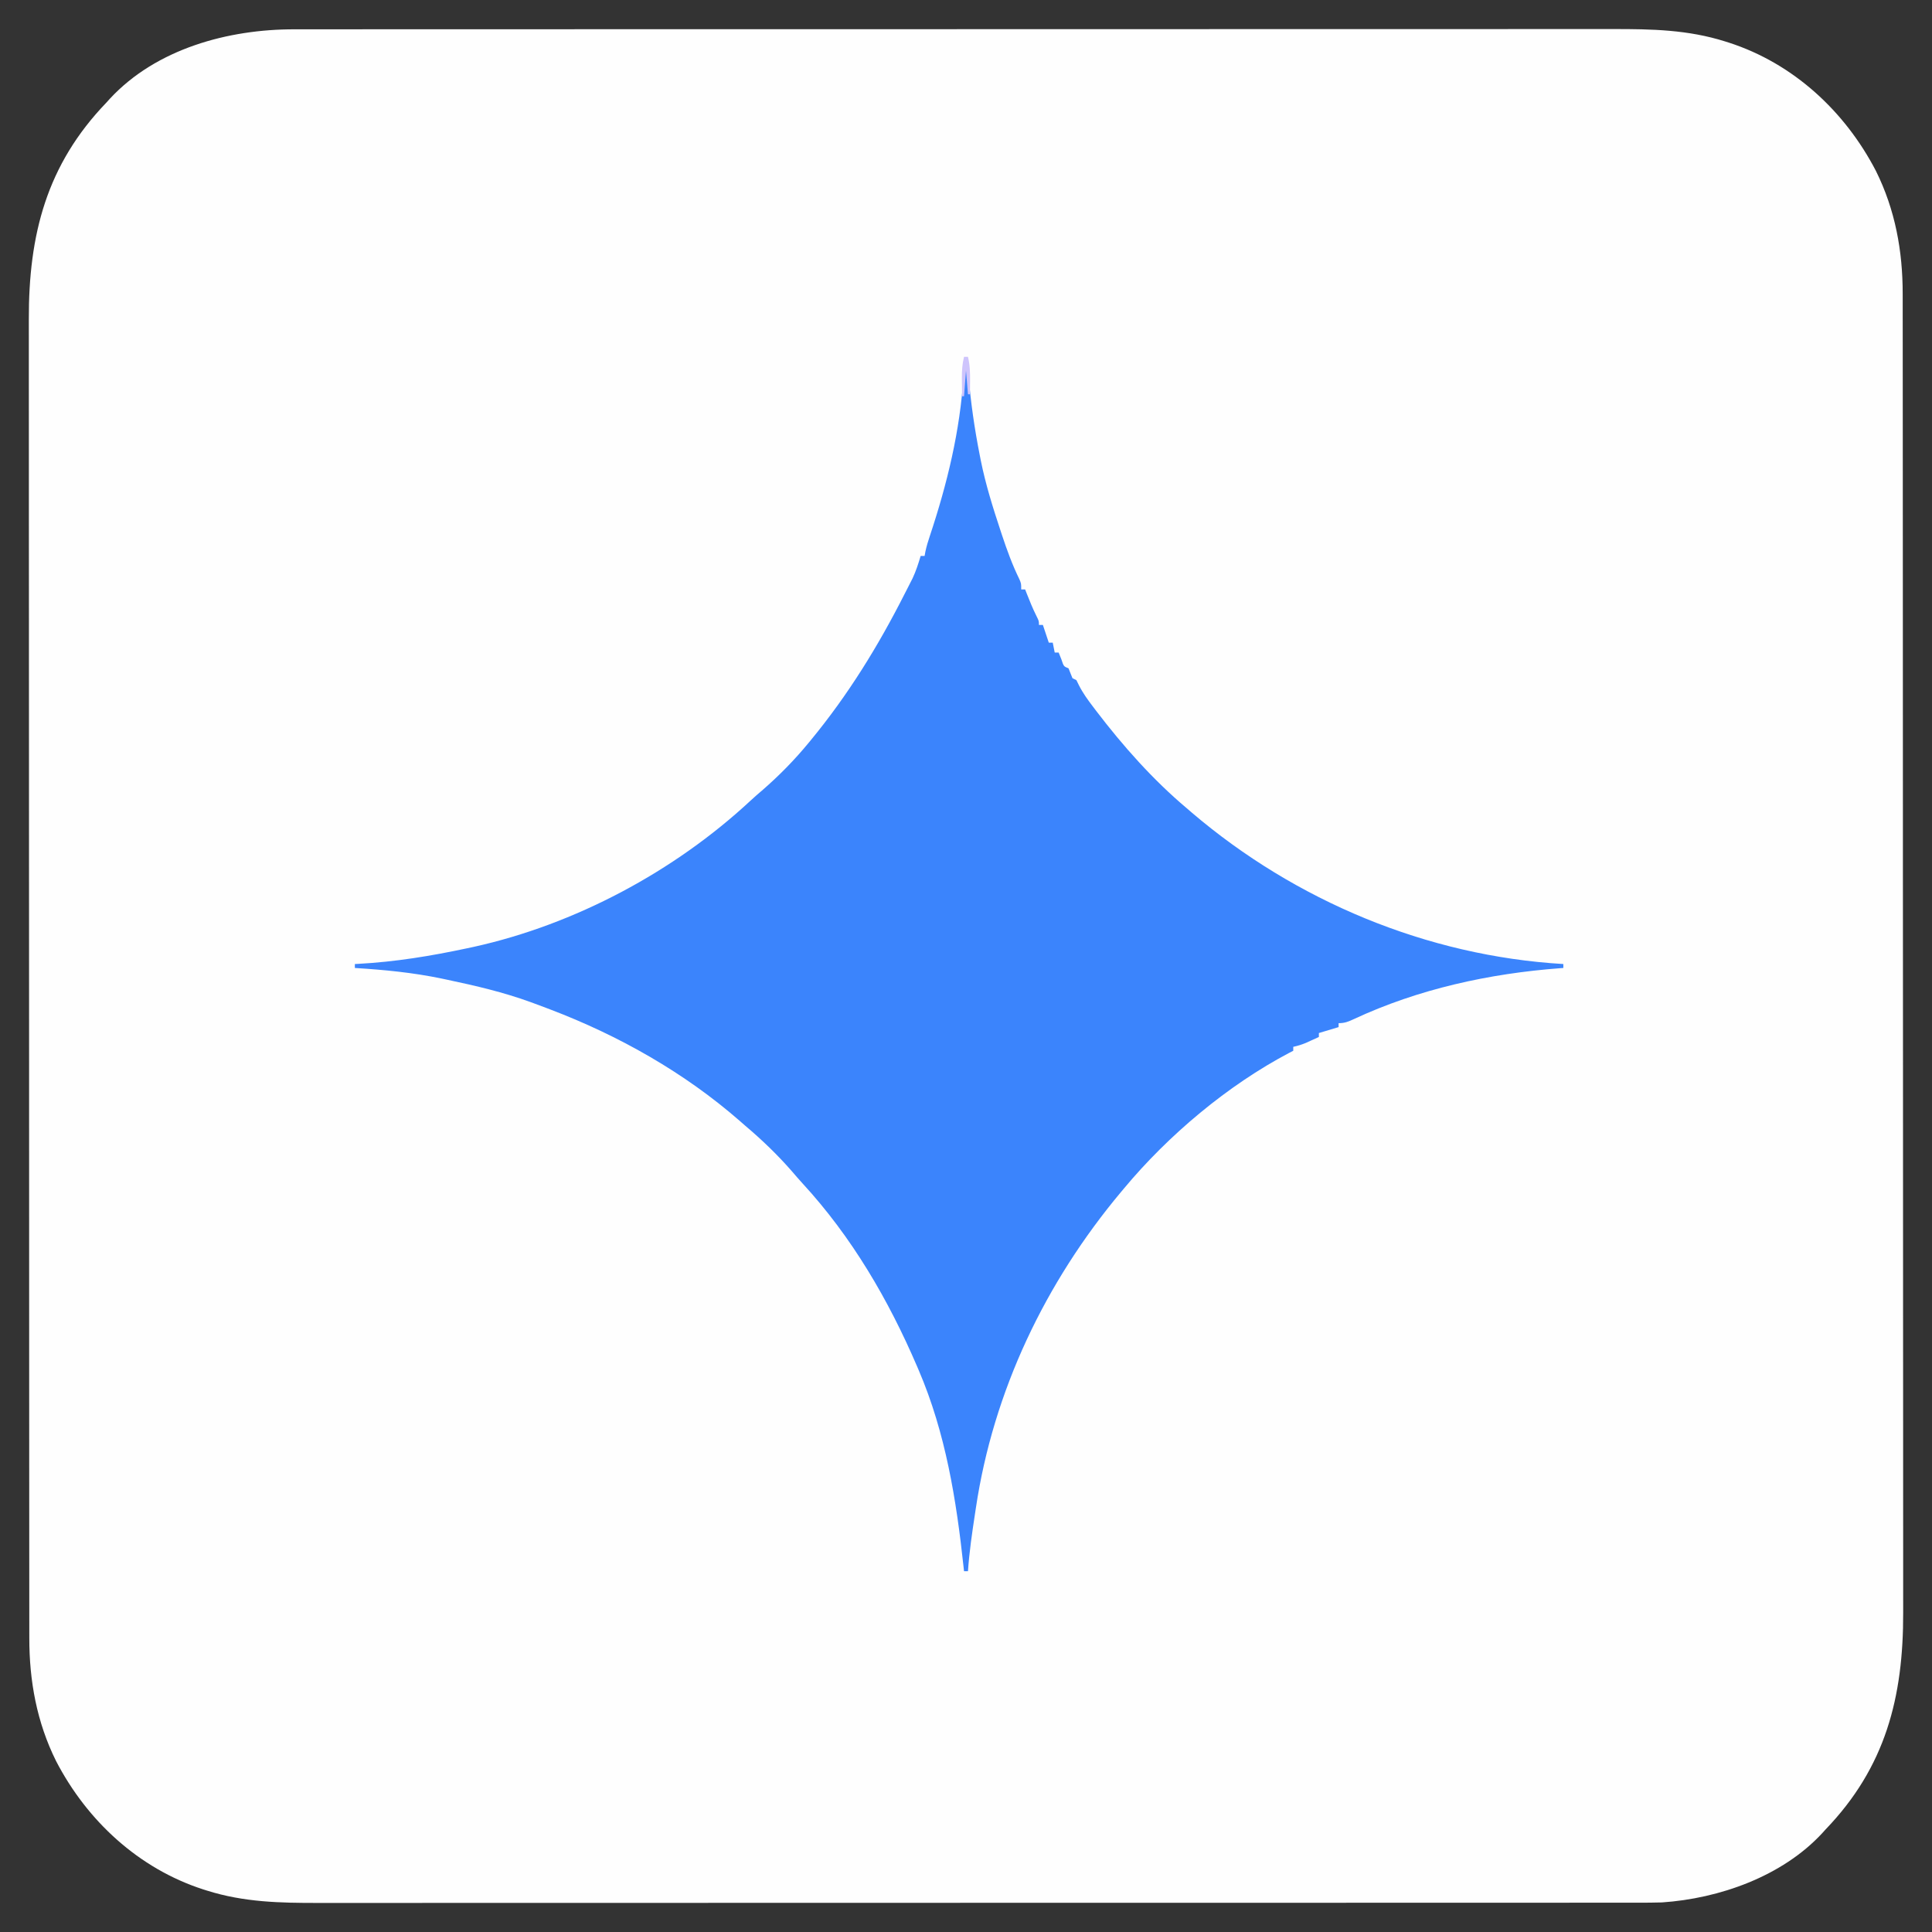 <?xml version="1.0" encoding="UTF-8"?>
<svg version="1.1" xmlns="http://www.w3.org/2000/svg" width="980" height="980">
<rect width="100%" height="100%" fill="#333333" stroke="none"/>
<path d="M0 0 C1.2 -0.002 2.399 -0.004 3.635 -0.005 C6.948 -0.009 10.261 -0.009 13.575 -0.006 C17.186 -0.004 20.797 -0.009 24.407 -0.012 C30.731 -0.017 37.054 -0.019 43.378 -0.017 C52.781 -0.016 62.185 -0.02 71.588 -0.025 C89.362 -0.035 107.135 -0.038 124.909 -0.038 C138.636 -0.039 152.363 -0.041 166.09 -0.044 C170.043 -0.045 173.996 -0.046 177.949 -0.047 C178.932 -0.047 179.914 -0.047 180.927 -0.047 C208.566 -0.054 236.205 -0.058 263.844 -0.057 C265.406 -0.057 265.406 -0.057 267.001 -0.057 C272.281 -0.057 277.561 -0.057 282.842 -0.057 C283.891 -0.057 284.939 -0.057 286.02 -0.057 C288.14 -0.057 290.261 -0.057 292.382 -0.057 C325.373 -0.056 358.363 -0.063 391.354 -0.077 C428.429 -0.093 465.504 -0.101 502.579 -0.1 C506.533 -0.1 510.488 -0.1 514.443 -0.1 C515.417 -0.1 516.391 -0.1 517.394 -0.1 C533.051 -0.1 548.708 -0.106 564.365 -0.115 C580.107 -0.123 595.848 -0.124 611.589 -0.118 C620.935 -0.114 630.281 -0.116 639.626 -0.126 C645.877 -0.132 652.128 -0.131 658.379 -0.123 C661.935 -0.119 665.491 -0.119 669.047 -0.127 C688.534 -0.163 706.939 0.218 725.668 6.129 C726.306 6.329 726.943 6.53 727.6 6.737 C760.359 17.317 786.537 41.594 802.235 71.861 C812.002 91.524 815.835 112.483 815.8 134.326 C815.803 136.122 815.803 136.122 815.806 137.954 C815.81 141.266 815.811 144.577 815.809 147.888 C815.808 151.495 815.813 155.103 815.818 158.71 C815.825 165.859 815.827 173.008 815.828 180.157 C815.829 188.723 815.835 197.289 815.842 205.854 C815.858 226.556 815.864 247.258 815.869 267.959 C815.871 277.757 815.875 287.555 815.879 297.352 C815.891 330.907 815.902 364.461 815.906 398.015 C815.906 400.12 815.906 402.226 815.906 404.331 C815.907 406.442 815.907 408.553 815.907 410.663 C815.907 414.897 815.908 419.131 815.908 423.365 C815.908 424.415 815.909 425.465 815.909 426.546 C815.912 460.575 815.928 494.604 815.952 528.632 C815.976 564.629 815.99 600.626 815.991 636.622 C815.991 640.577 815.991 644.531 815.992 648.485 C815.992 649.459 815.992 650.432 815.992 651.435 C815.993 667.08 816.004 682.724 816.019 698.369 C816.033 714.104 816.036 729.84 816.028 745.576 C816.024 754.914 816.027 764.253 816.043 773.591 C816.053 779.842 816.052 786.093 816.042 792.344 C816.037 795.897 816.036 799.45 816.048 803.003 C816.174 846.084 807.09 881.522 776.668 913.129 C776.088 913.772 775.508 914.415 774.91 915.078 C754.637 936.93 722.791 948.168 693.668 950.129 C689.557 950.259 685.449 950.265 681.336 950.257 C679.537 950.26 679.537 950.26 677.701 950.263 C674.388 950.266 671.075 950.266 667.762 950.263 C664.151 950.262 660.54 950.266 656.929 950.269 C650.605 950.274 644.282 950.276 637.959 950.275 C628.555 950.273 619.152 950.277 609.748 950.283 C591.975 950.292 574.201 950.295 556.427 950.296 C542.7 950.296 528.973 950.298 515.246 950.301 C511.293 950.302 507.34 950.303 503.387 950.304 C502.405 950.304 501.422 950.305 500.409 950.305 C472.77 950.311 445.131 950.315 417.493 950.314 C415.93 950.314 415.93 950.314 414.335 950.314 C409.055 950.314 403.775 950.314 398.494 950.314 C397.446 950.314 396.397 950.314 395.317 950.314 C393.196 950.314 391.075 950.314 388.954 950.314 C355.964 950.313 322.973 950.321 289.982 950.334 C252.907 950.35 215.832 950.358 178.757 950.357 C174.803 950.357 170.848 950.357 166.893 950.357 C165.433 950.357 165.433 950.357 163.942 950.357 C148.285 950.357 132.628 950.364 116.971 950.372 C101.23 950.381 85.488 950.382 69.747 950.375 C60.401 950.371 51.056 950.373 41.71 950.383 C35.459 950.389 29.208 950.388 22.957 950.381 C19.401 950.377 15.845 950.376 12.289 950.384 C-7.198 950.42 -25.603 950.039 -44.332 944.129 C-44.97 943.928 -45.607 943.727 -46.264 943.52 C-79.022 932.94 -105.201 908.664 -120.899 878.397 C-130.666 858.733 -134.498 837.774 -134.463 815.931 C-134.466 814.135 -134.466 814.135 -134.47 812.303 C-134.474 808.992 -134.474 805.68 -134.473 802.369 C-134.472 798.762 -134.477 795.155 -134.481 791.548 C-134.489 784.398 -134.491 777.249 -134.492 770.1 C-134.493 761.534 -134.499 752.969 -134.506 744.403 C-134.522 723.701 -134.528 703 -134.533 682.298 C-134.535 672.5 -134.539 662.703 -134.542 652.905 C-134.555 619.351 -134.566 585.797 -134.569 552.242 C-134.57 550.137 -134.57 548.031 -134.57 545.926 C-134.57 543.815 -134.571 541.705 -134.571 539.594 C-134.571 535.36 -134.572 531.126 -134.572 526.892 C-134.572 525.842 -134.572 524.792 -134.572 523.711 C-134.576 489.682 -134.592 455.654 -134.615 421.625 C-134.64 385.628 -134.654 349.632 -134.655 313.635 C-134.655 309.681 -134.655 305.726 -134.655 301.772 C-134.656 300.799 -134.656 299.825 -134.656 298.822 C-134.657 283.177 -134.668 267.533 -134.682 251.889 C-134.697 236.153 -134.7 220.417 -134.692 204.681 C-134.687 195.343 -134.691 186.005 -134.707 176.666 C-134.717 170.415 -134.716 164.164 -134.706 157.913 C-134.7 154.36 -134.7 150.807 -134.712 147.254 C-134.837 104.173 -125.753 68.735 -95.332 37.129 C-94.752 36.485 -94.172 35.842 -93.574 35.179 C-70.032 9.804 -33.449 -0.063 0 0 Z " fill="#FEFEFE" transform="translate(149.332,14.871)"/>
<path d="M0 0 C0.33 0 0.66 0 1 0 C1.098 1.249 1.196 2.498 1.297 3.785 C2.432 17.351 4.353 30.648 7 44 C7.163 44.834 7.326 45.667 7.494 46.526 C9.94 58.671 13.607 70.382 17.5 82.125 C17.733 82.832 17.966 83.539 18.207 84.268 C20.771 92.002 23.497 99.531 27.1 106.859 C28 109 28 109 28 112 C28.66 112 29.32 112 30 112 C30.254 112.652 30.508 113.305 30.77 113.977 C32.313 117.897 33.864 121.729 35.75 125.5 C37 128 37 128 37 130 C37.66 130 38.32 130 39 130 C39.99 132.97 40.98 135.94 42 139 C42.66 139 43.32 139 44 139 C44.33 140.65 44.66 142.3 45 144 C45.66 144 46.32 144 47 144 C47.454 145.134 47.907 146.269 48.375 147.438 C49.571 151.047 49.571 151.047 52 152 C52.667 153.667 53.333 155.333 54 157 C54.66 157.33 55.32 157.66 56 158 C56.423 158.855 56.846 159.709 57.281 160.59 C59.306 164.608 61.781 167.994 64.5 171.562 C65.03 172.262 65.559 172.962 66.105 173.683 C79.667 191.448 94.877 208.594 112 223 C112.822 223.712 113.645 224.423 114.492 225.156 C167.025 269.976 233.94 297.956 303 302 C303 302.66 303 303.32 303 304 C302.454 304.04 301.908 304.079 301.345 304.12 C265.429 306.822 229.558 314.64 196.781 329.918 C193.972 331.219 192.141 332 189 332 C189 332.66 189 333.32 189 334 C185.7 334.99 182.4 335.98 179 337 C179 337.66 179 338.32 179 339 C177.585 339.65 176.168 340.295 174.75 340.938 C173.961 341.297 173.172 341.657 172.359 342.027 C170.242 342.9 168.233 343.513 166 344 C166 344.66 166 345.32 166 346 C165.38 346.317 164.76 346.634 164.121 346.961 C132.751 363.491 102.664 388.75 80 416 C79.549 416.537 79.099 417.074 78.634 417.627 C40.196 463.542 13.85 518.629 5 578 C4.856 578.945 4.712 579.89 4.563 580.863 C3.091 590.545 1.664 600.223 1 610 C0.34 610 -0.32 610 -1 610 C-1.105 609.015 -1.105 609.015 -1.212 608.01 C-4.909 573.697 -10.31 539.942 -24 508 C-24.261 507.389 -24.522 506.778 -24.792 506.148 C-39.358 472.246 -57.882 440.47 -82.965 413.219 C-84.795 411.223 -86.558 409.188 -88.312 407.125 C-95.567 398.807 -103.571 391.114 -112 384 C-112.906 383.205 -113.812 382.409 -114.746 381.59 C-142.958 356.976 -176.093 338.28 -211 325 C-211.699 324.734 -212.397 324.468 -213.117 324.194 C-215.075 323.454 -217.036 322.724 -219 322 C-219.935 321.654 -219.935 321.654 -220.89 321.302 C-234.636 316.303 -248.703 313.012 -263 310 C-264.44 309.694 -264.44 309.694 -265.909 309.382 C-280.523 306.334 -295.109 304.919 -310 304 C-310 303.34 -310 302.68 -310 302 C-309.115 301.956 -309.115 301.956 -308.213 301.912 C-289.455 300.898 -271.33 297.918 -253 294 C-251.961 293.779 -250.923 293.557 -249.853 293.329 C-198.33 281.975 -148.004 255.07 -109.441 219.258 C-107.353 217.327 -105.229 215.467 -103.062 213.625 C-94.786 206.422 -86.976 198.466 -80 190 C-79.383 189.253 -79.383 189.253 -78.753 188.492 C-59.682 165.329 -44.548 140.74 -31 114 C-30.54 113.102 -30.08 112.204 -29.606 111.279 C-29.164 110.408 -28.721 109.538 -28.266 108.641 C-27.873 107.87 -27.48 107.1 -27.075 106.306 C-25.371 102.651 -24.147 98.861 -23 95 C-22.34 95 -21.68 95 -21 95 C-20.869 94.28 -20.738 93.559 -20.602 92.817 C-20.02 90.095 -19.255 87.557 -18.363 84.922 C-9.542 58.417 -2.959 31.48 -1.257 3.511 C-1 1 -1 1 0 0 Z " fill="#3B84FC" transform="translate(490,187)"/>
<path d="M0 0 C0.66 0 1.32 0 2 0 C3.009 4.156 3.102 8.044 3.062 12.312 C3.053 13.567 3.044 14.821 3.035 16.113 C3.018 17.542 3.018 17.542 3 19 C2.67 19 2.34 19 2 19 C1.67 15.04 1.34 11.08 1 7 C0.67 11.29 0.34 15.58 0 20 C-0.33 20 -0.66 20 -1 20 C-1.027 17.604 -1.047 15.208 -1.062 12.812 C-1.071 12.139 -1.079 11.465 -1.088 10.771 C-1.106 7.046 -0.893 3.621 0 0 Z " fill="#CEC4FC" transform="translate(489,181)"/>
</svg>
